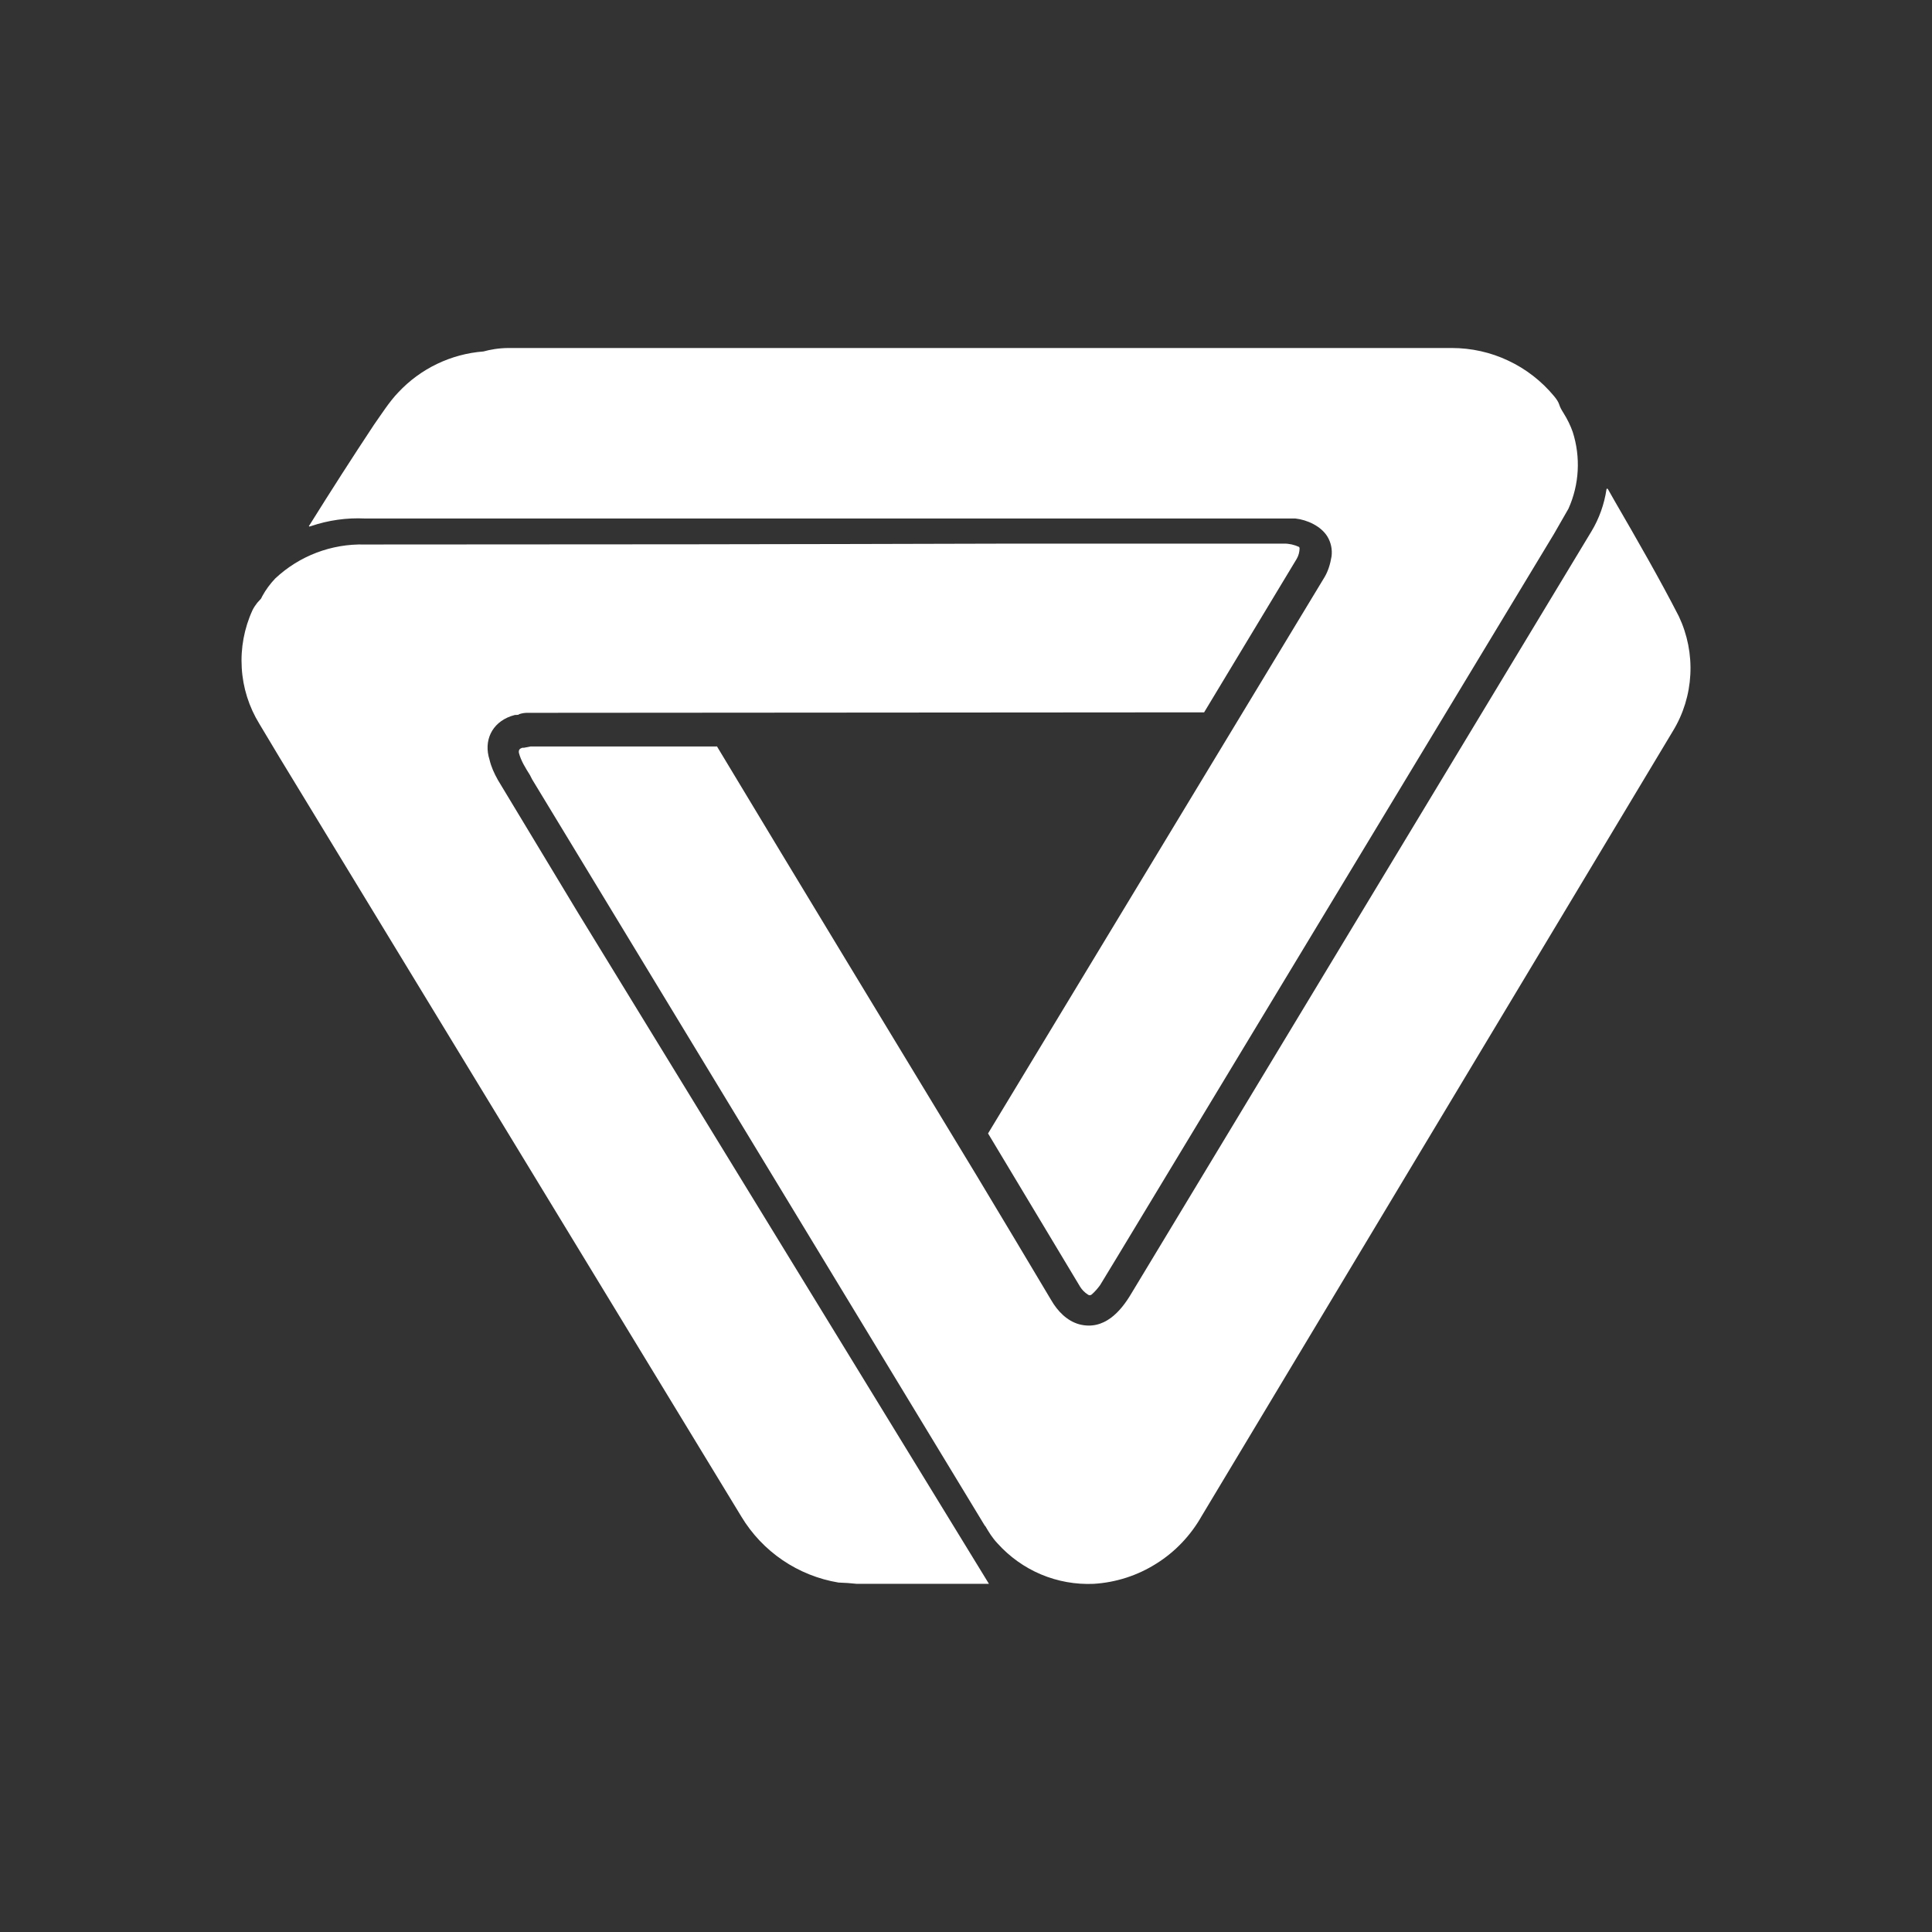 <svg width="24" height="24" viewBox="0 0 24 24" fill="none" xmlns="http://www.w3.org/2000/svg">
<rect x="0" y="0" width="24" height="24" fill="#333333" stroke="none"/>
<path d="M13.878 15.615L13.666 15.964C13.635 16.007 13.598 16.049 13.561 16.081C13.554 16.086 13.546 16.09 13.537 16.09C13.528 16.09 13.52 16.086 13.513 16.081C13.475 16.056 13.442 16.024 13.418 15.985C13.037 15.35 12.656 14.715 12.274 14.08L16.456 7.166C16.499 7.092 16.525 7.007 16.541 6.912C16.552 6.825 16.534 6.738 16.488 6.663C16.409 6.536 16.239 6.457 16.091 6.441H4.535C4.307 6.43 4.079 6.462 3.862 6.536C3.836 6.547 3.831 6.536 3.847 6.52C4.111 6.097 4.376 5.684 4.646 5.276C4.736 5.149 4.836 4.99 4.948 4.874C5.225 4.578 5.602 4.397 6.006 4.366C6.086 4.344 6.192 4.323 6.324 4.323H18.034C18.277 4.323 18.517 4.376 18.736 4.48C18.956 4.583 19.15 4.734 19.305 4.921C19.336 4.958 19.357 4.99 19.368 5.022C19.379 5.059 19.4 5.096 19.421 5.128C19.474 5.213 19.511 5.292 19.537 5.366C19.637 5.679 19.619 6.019 19.484 6.319L19.305 6.631L13.878 15.615ZM12.126 14.593C12.438 15.111 12.748 15.63 13.058 16.15C13.137 16.287 13.254 16.409 13.407 16.451C13.714 16.531 13.921 16.293 14.053 16.07L19.77 6.6C19.866 6.441 19.929 6.261 19.956 6.081C19.961 6.065 19.966 6.065 19.977 6.081L20.061 6.229C20.337 6.705 20.623 7.203 20.856 7.658C20.962 7.883 21.011 8.131 20.998 8.38C20.985 8.628 20.911 8.87 20.781 9.082L14.927 18.834C14.791 19.074 14.598 19.278 14.364 19.424C14.13 19.572 13.863 19.658 13.587 19.675C13.363 19.685 13.139 19.645 12.932 19.558C12.726 19.471 12.541 19.339 12.391 19.172C12.327 19.104 12.285 19.035 12.242 18.961L12.232 18.95L6.61 9.681L6.583 9.628C6.53 9.543 6.472 9.453 6.446 9.352C6.441 9.315 6.456 9.299 6.488 9.289H6.509L6.589 9.273H8.897L8.902 9.272L8.907 9.273C9.977 11.052 11.051 12.82 12.126 14.593ZM16.139 6.795C16.079 6.767 16.014 6.752 15.948 6.753H12.613C9.919 6.761 7.224 6.764 4.529 6.764C4.118 6.753 3.718 6.905 3.418 7.187C3.356 7.253 3.302 7.325 3.259 7.404L3.243 7.436L3.195 7.489C3.173 7.517 3.153 7.547 3.137 7.579C3.034 7.803 2.988 8.05 3.003 8.296C3.017 8.543 3.093 8.782 3.222 8.992L3.476 9.416L9.209 18.839C9.339 19.055 9.514 19.24 9.723 19.382C9.931 19.523 10.168 19.618 10.416 19.659L10.533 19.665L10.644 19.675H12.285L7.176 11.332L6.186 9.691C6.139 9.607 6.102 9.527 6.081 9.437C6.006 9.204 6.107 8.982 6.345 8.897L6.398 8.881H6.414C6.43 8.881 6.441 8.881 6.451 8.871C6.485 8.86 6.521 8.854 6.557 8.855C9.357 8.853 12.158 8.851 14.958 8.849L16.107 6.944C16.131 6.904 16.143 6.858 16.144 6.811L16.139 6.795Z" fill="white"/>
</svg>
